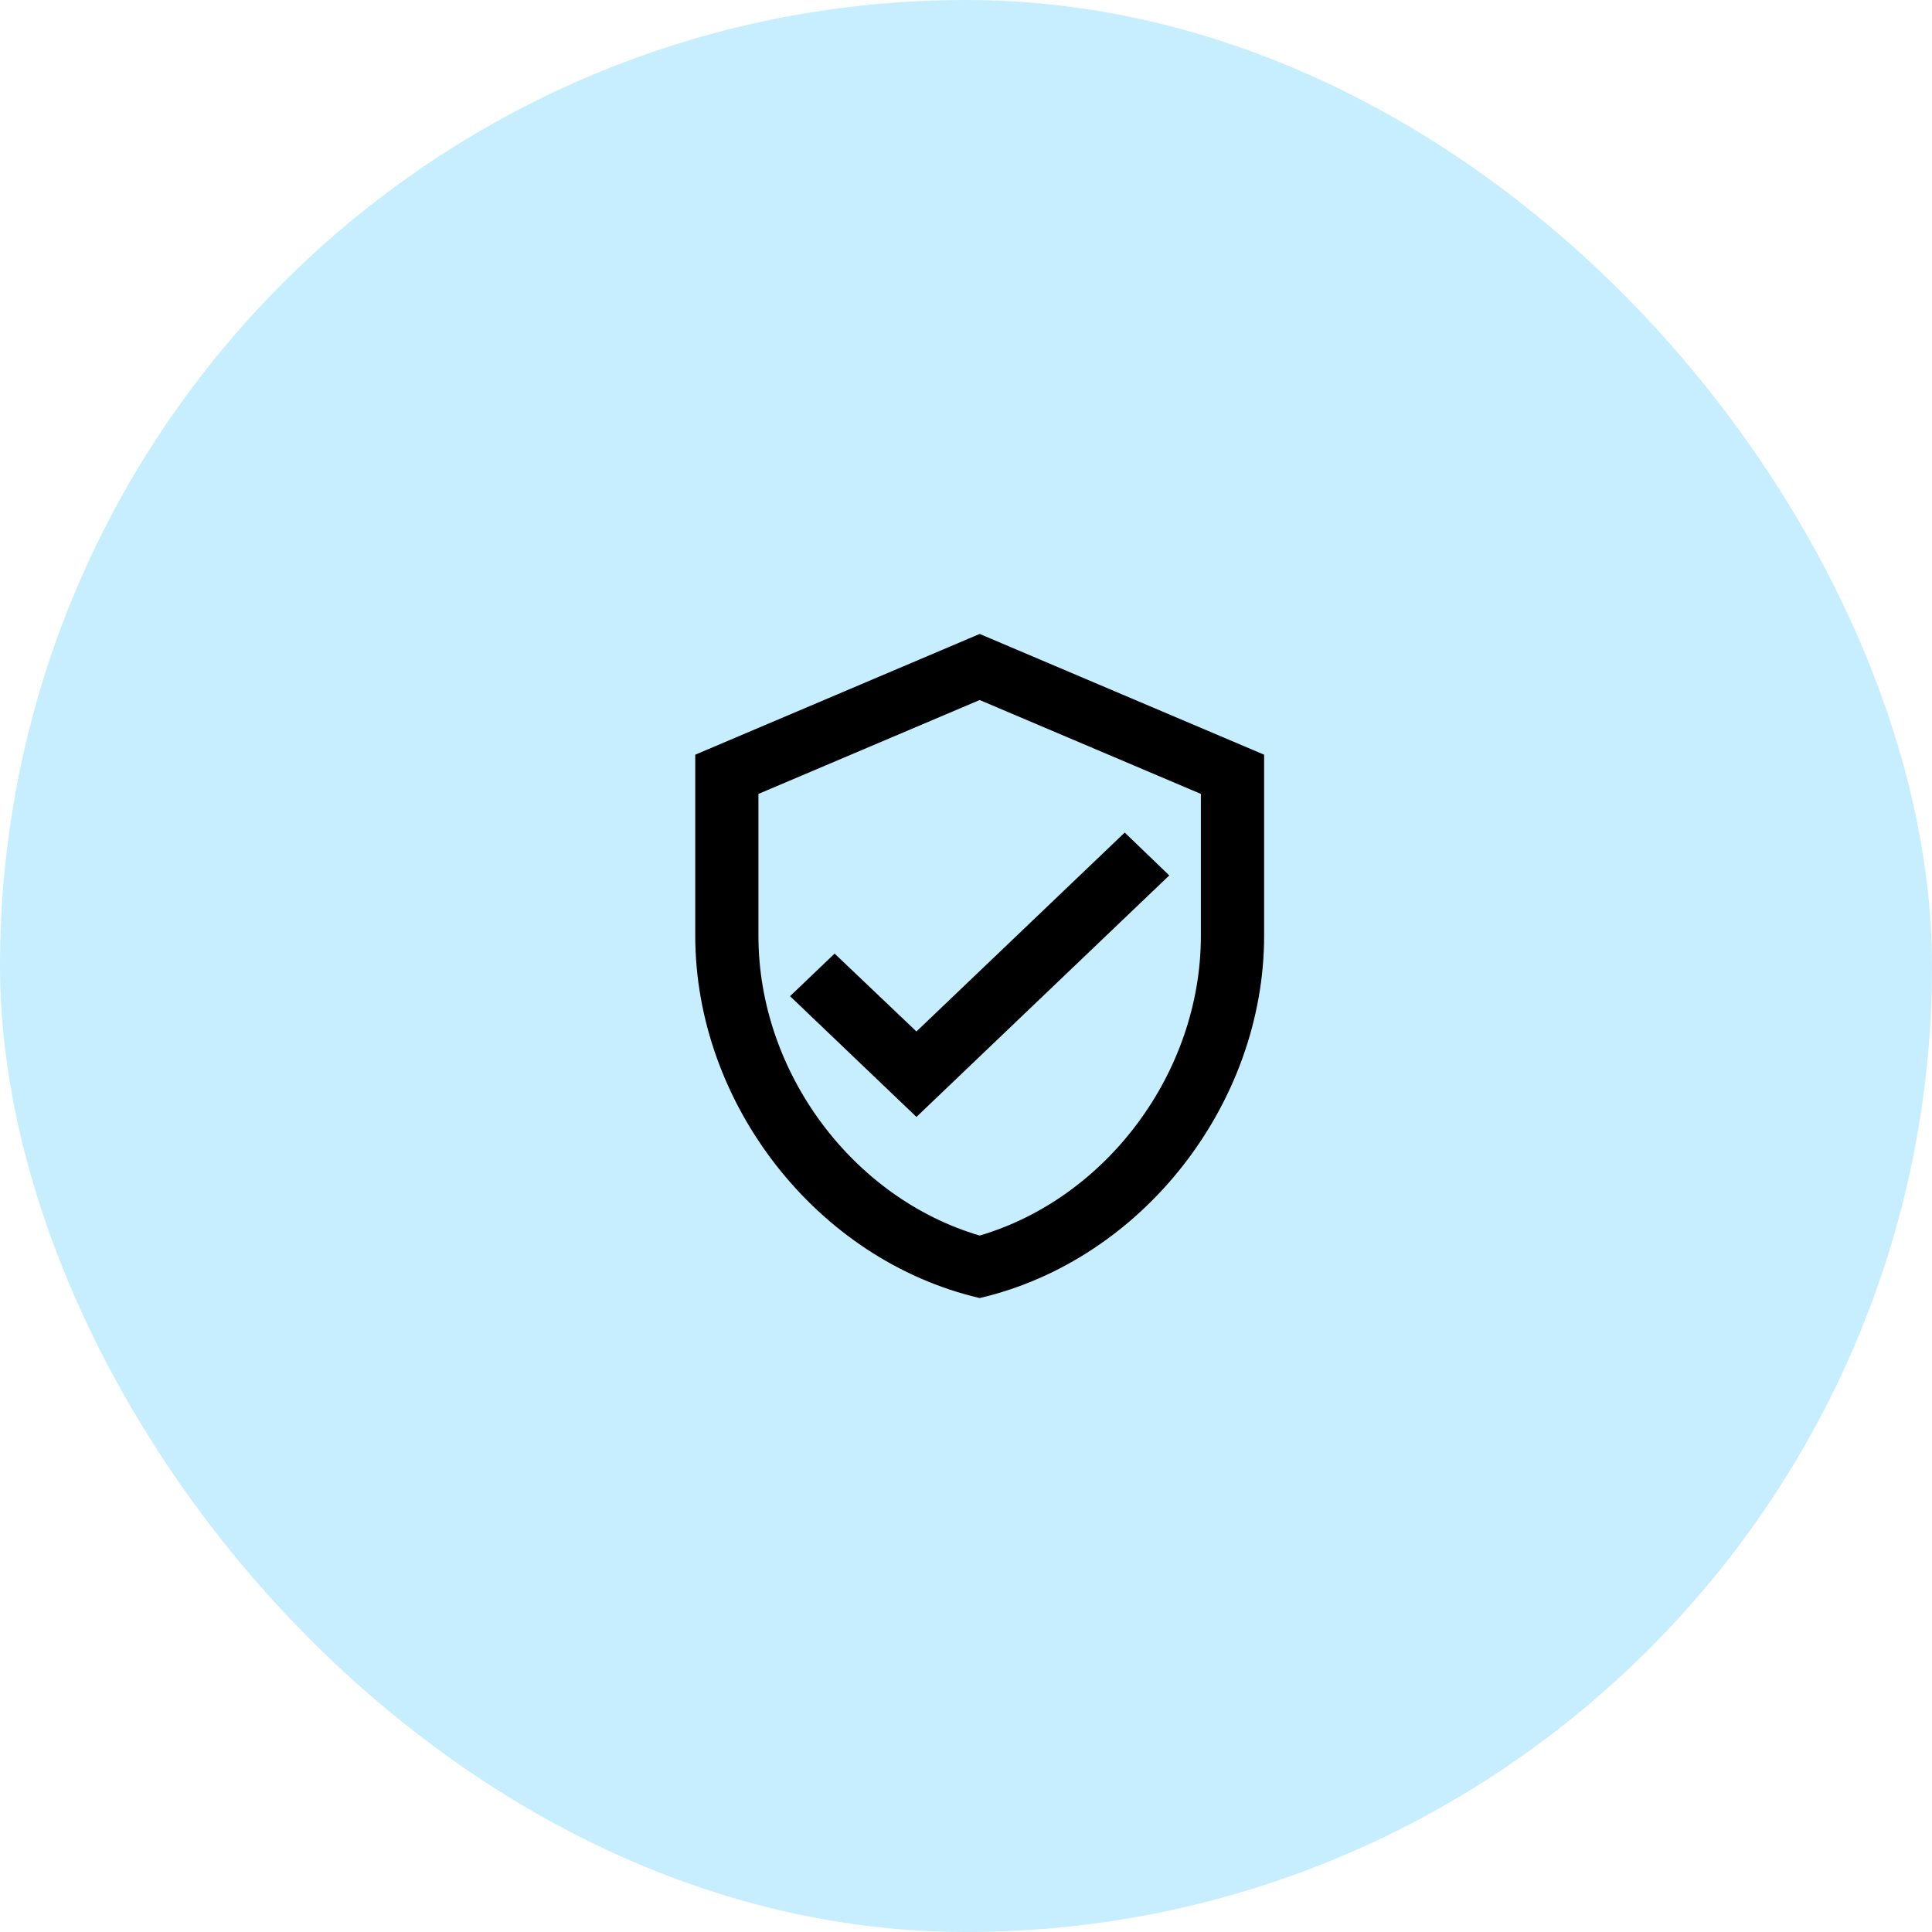<svg width="108" height="108" fill="none" xmlns="http://www.w3.org/2000/svg"><rect width="108" height="108" rx="54" fill="#C7EEFF"/><path d="M54.765 35.438l-15.9 6.75v10.124c0 9.366 6.784 18.124 15.9 20.25 9.115-2.126 15.9-10.884 15.9-20.25V42.188l-15.9-6.75zM67.13 52.311c0 7.628-5.265 14.665-12.366 16.757-7.102-2.092-12.367-9.129-12.367-16.757v-7.93l12.367-5.249L67.13 44.38v7.931zm-20.475.996l-2.491 2.38 7.066 6.75 14.133-13.5-2.49-2.397L51.23 57.66l-4.575-4.353z" fill="#000"/></svg>